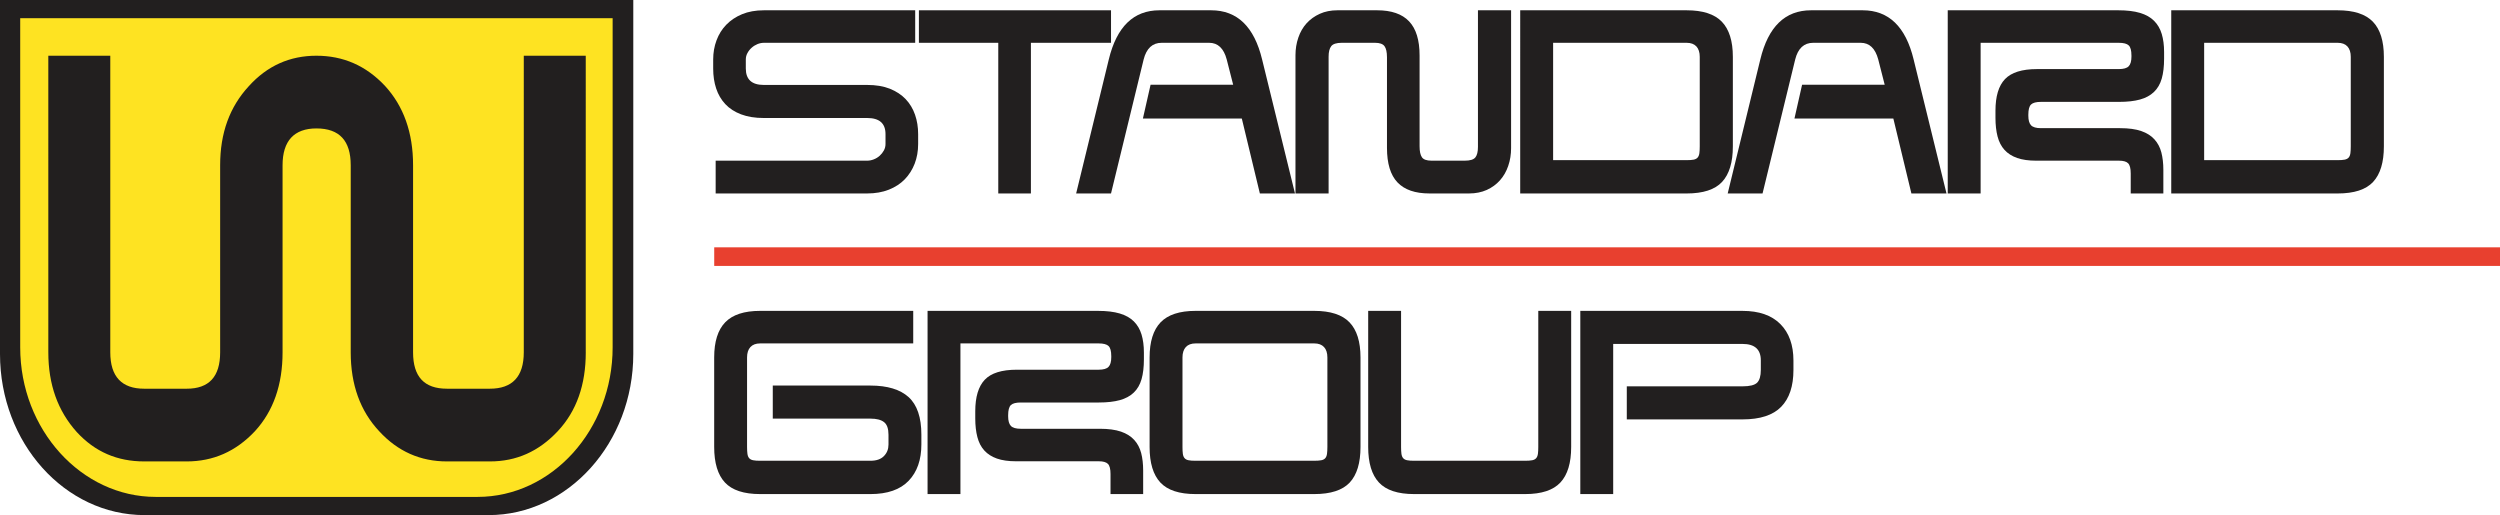 <?xml version="1.0" encoding="utf-8"?>
<!-- Generator: Adobe Illustrator 16.0.0, SVG Export Plug-In . SVG Version: 6.00 Build 0)  -->
<!DOCTYPE svg PUBLIC "-//W3C//DTD SVG 1.1//EN" "http://www.w3.org/Graphics/SVG/1.1/DTD/svg11.dtd">
<svg version="1.1" id="Layer_1" xmlns="http://www.w3.org/2000/svg" xmlns:xlink="http://www.w3.org/1999/xlink" x="0px" y="0px"
	 width="321.44px" height="66.229px" viewBox="0 0 321.44 66.229" enable-background="new 0 0 321.44 66.229" xml:space="preserve">
<g>
	<g>
		<g>
			<path fill="#221F1F" d="M92.016,20.658h19.488c0.276,0,0.557-0.055,0.842-0.166c0.286-0.111,0.542-0.268,0.765-0.469
				c0.222-0.201,0.401-0.428,0.539-0.686c0.139-0.255,0.206-0.529,0.206-0.82v-1.271c0-1.382-0.784-2.073-2.352-2.073H98.216
				c-1.125,0-2.098-0.155-2.926-0.469c-0.826-0.313-1.504-0.75-2.033-1.318c-0.53-0.569-0.922-1.24-1.175-2.009
				c-0.255-0.769-0.383-1.622-0.383-2.561V7.647c0-0.872,0.142-1.692,0.429-2.46c0.286-0.769,0.704-1.439,1.255-2.007
				c0.552-0.57,1.229-1.021,2.035-1.356c0.805-0.333,1.739-0.5,2.798-0.5h19.456v4.18H98.216c-0.275,0-0.552,0.057-0.827,0.168
				c-0.275,0.113-0.525,0.268-0.747,0.469c-0.225,0.199-0.404,0.428-0.541,0.686c-0.139,0.255-0.208,0.529-0.208,0.82v1.168
				c0,1.405,0.772,2.106,2.321,2.106h13.288c1.123,0,2.093,0.163,2.909,0.485c0.815,0.328,1.493,0.771,2.035,1.339
				c0.541,0.57,0.941,1.24,1.207,2.009c0.266,0.769,0.398,1.599,0.398,2.491v1.271c0,0.916-0.149,1.756-0.445,2.527
				c-0.296,0.769-0.722,1.437-1.271,2.007c-0.552,0.569-1.235,1.013-2.051,1.338c-0.816,0.322-1.744,0.485-2.782,0.485H92.016
				V20.658z"/>
			<path fill="#221F1F" d="M142.851,5.503H132.55v19.372h-4.196V5.503h-10.205v-4.18h24.702V5.503z"/>
			<path fill="#221F1F" d="M166.504,24.875h-4.515l-2.322-9.636h-12.716l0.986-4.348h10.618l-0.828-3.244
				c-0.379-1.429-1.134-2.144-2.257-2.144h-6.104c-1.186,0-1.958,0.714-2.321,2.144l-4.195,17.228h-4.484l4.198-17.228
				c1.019-4.217,3.189-6.324,6.518-6.324h6.645c3.349,0,5.532,2.107,6.551,6.324L166.504,24.875z"/>
			<path fill="#221F1F" d="M178.331,7.345c0-0.647-0.105-1.114-0.316-1.406c-0.214-0.289-0.617-0.436-1.211-0.436h-4.291
				c-0.678,0-1.13,0.147-1.35,0.436c-0.224,0.292-0.336,0.737-0.336,1.338v17.597h-4.26V7.11c0-0.805,0.121-1.563,0.367-2.275
				c0.242-0.714,0.598-1.326,1.063-1.841c0.467-0.513,1.034-0.92,1.7-1.22c0.668-0.302,1.426-0.451,2.273-0.451h5.088
				c1.842,0,3.215,0.472,4.115,1.421c0.902,0.949,1.351,2.414,1.351,4.397v11.678c0,0.647,0.104,1.114,0.304,1.406
				c0.201,0.289,0.609,0.434,1.223,0.434h4.293c0.678,0,1.129-0.14,1.351-0.418c0.224-0.279,0.334-0.73,0.334-1.354V1.323h4.261
				v17.73c0,0.802-0.121,1.56-0.367,2.274c-0.242,0.715-0.597,1.333-1.063,1.857c-0.467,0.526-1.034,0.937-1.7,1.239
				c-0.667,0.298-1.426,0.451-2.272,0.451h-5.089c-1.844,0-3.216-0.473-4.115-1.421c-0.902-0.949-1.352-2.427-1.352-4.434V7.345z"/>
			<path fill="#221F1F" d="M195.463,1.323h21.396c2.076,0,3.588,0.49,4.531,1.47c0.941,0.983,1.414,2.486,1.414,4.516v11.51
				c0,2.05-0.461,3.572-1.383,4.567c-0.92,0.994-2.443,1.489-4.563,1.489h-21.396V1.323z M199.694,5.503v15.089h17.166
				c0.382,0,0.684-0.022,0.907-0.066c0.222-0.046,0.392-0.137,0.507-0.268c0.117-0.134,0.191-0.32,0.225-0.555
				c0.031-0.232,0.047-0.529,0.047-0.885V7.309c0-0.578-0.143-1.024-0.429-1.339c-0.286-0.309-0.704-0.467-1.257-0.467H199.694z"/>
			<path fill="#221F1F" d="M250.273,24.875h-4.513l-2.322-9.636h-12.714l0.982-4.348h10.619l-0.827-3.244
				c-0.382-1.429-1.135-2.144-2.256-2.144h-6.105c-1.186,0-1.961,0.714-2.318,2.144l-4.198,17.228h-4.481l4.193-17.228
				c1.018-4.217,3.189-6.324,6.52-6.324h6.646c3.347,0,5.53,2.107,6.548,6.324L250.273,24.875z"/>
			<path fill="#221F1F" d="M250.432,1.323h21.935c1.104,0,2.031,0.111,2.783,0.335c0.752,0.222,1.356,0.563,1.812,1.019
				c0.457,0.457,0.785,1.021,0.986,1.689c0.201,0.67,0.303,1.439,0.303,2.311v0.867c0,1.006-0.102,1.857-0.303,2.561
				c-0.201,0.702-0.535,1.277-1.003,1.723c-0.466,0.446-1.063,0.769-1.795,0.97c-0.729,0.201-1.626,0.302-2.685,0.302h-10.047
				c-0.615,0-1.039,0.111-1.272,0.336c-0.233,0.222-0.35,0.657-0.35,1.302v0.134c0,0.58,0.116,0.993,0.35,1.238
				s0.657,0.369,1.272,0.369h10.174c1.101,0,2.007,0.124,2.717,0.369c0.71,0.245,1.277,0.601,1.701,1.071
				c0.425,0.469,0.721,1.031,0.891,1.688c0.168,0.658,0.254,1.4,0.254,2.226v3.044h-4.196v-2.577c0-0.646-0.11-1.08-0.335-1.305
				c-0.221-0.225-0.609-0.335-1.158-0.335h-10.652c-0.975,0-1.795-0.116-2.463-0.349c-0.667-0.237-1.209-0.583-1.621-1.039
				c-0.414-0.457-0.711-1.032-0.891-1.723c-0.18-0.691-0.27-1.493-0.27-2.409v-0.902c0-1.852,0.406-3.206,1.223-4.065
				c0.816-0.858,2.189-1.29,4.117-1.29h10.523c0.613,0,1.039-0.121,1.271-0.369c0.232-0.242,0.35-0.655,0.35-1.235V7.141
				c0-0.645-0.117-1.081-0.35-1.302c-0.232-0.225-0.658-0.335-1.271-0.335h-17.771v19.372h-4.229V1.323z"/>
			<path fill="#221F1F" d="M279.17,1.323h21.396c2.077,0,3.587,0.49,4.531,1.47c0.942,0.983,1.413,2.486,1.413,4.516v11.51
				c0,2.05-0.46,3.572-1.382,4.567c-0.921,0.994-2.442,1.489-4.563,1.489H279.17V1.323z M283.401,5.503v15.089h17.165
				c0.382,0,0.685-0.022,0.905-0.066c0.225-0.046,0.393-0.137,0.511-0.268c0.116-0.134,0.189-0.32,0.222-0.555
				c0.031-0.232,0.048-0.529,0.048-0.885V7.309c0-0.578-0.144-1.024-0.43-1.339c-0.284-0.309-0.704-0.467-1.256-0.467H283.401z"/>
		</g>
		<g>
			<path fill="#221F1F" d="M99.36,49.574h12.557c2.185,0,3.821,0.5,4.912,1.487c1.092,0.996,1.638,2.607,1.638,4.836v1.237
				c0,1.986-0.545,3.546-1.638,4.685c-1.091,1.137-2.727,1.707-4.912,1.707H97.739c-2.098,0-3.609-0.498-4.53-1.488
				c-0.922-0.993-1.382-2.515-1.382-4.567V45.963c0-2.03,0.469-3.536,1.415-4.519c0.944-0.98,2.441-1.473,4.498-1.473h19.679v4.184
				H97.739c-0.552,0-0.969,0.157-1.256,0.47c-0.286,0.312-0.429,0.758-0.429,1.338v11.508c0,0.355,0.016,0.652,0.049,0.884
				c0.031,0.238,0.106,0.421,0.222,0.555c0.116,0.135,0.287,0.223,0.51,0.267c0.222,0.046,0.523,0.066,0.905,0.066h14.178
				c0.765,0,1.341-0.198,1.733-0.601c0.392-0.399,0.588-0.893,0.588-1.473v-1.271c0-0.779-0.189-1.32-0.571-1.622
				s-0.966-0.451-1.75-0.451H99.36V49.574z"/>
			<path fill="#221F1F" d="M119.262,39.972h21.934c1.104,0,2.03,0.113,2.783,0.336c0.751,0.225,1.356,0.564,1.812,1.021
				c0.457,0.456,0.784,1.021,0.986,1.688c0.2,0.668,0.302,1.439,0.302,2.309v0.869c0,1.005-0.102,1.856-0.302,2.558
				c-0.202,0.705-0.536,1.279-1.002,1.724c-0.465,0.448-1.065,0.771-1.796,0.972c-0.732,0.201-1.626,0.303-2.688,0.303h-10.044
				c-0.616,0-1.04,0.11-1.273,0.332c-0.233,0.225-0.349,0.66-0.349,1.305v0.137c0,0.578,0.116,0.99,0.349,1.235
				s0.657,0.369,1.273,0.369h10.173c1.1,0,2.006,0.124,2.717,0.368c0.711,0.246,1.277,0.602,1.701,1.07
				c0.424,0.467,0.721,1.032,0.891,1.69c0.169,0.657,0.254,1.4,0.254,2.222v3.047h-4.197V60.95c0-0.648-0.11-1.084-0.334-1.306
				c-0.222-0.222-0.609-0.335-1.161-0.335h-10.649c-0.976,0-1.797-0.116-2.465-0.351c-0.666-0.234-1.207-0.581-1.618-1.037
				c-0.416-0.459-0.712-1.031-0.891-1.723c-0.182-0.691-0.272-1.493-0.272-2.409v-0.902c0-1.852,0.408-3.205,1.225-4.064
				s2.188-1.287,4.118-1.287h10.522c0.615,0,1.04-0.123,1.271-0.369c0.235-0.247,0.351-0.657,0.351-1.237v-0.134
				c0-0.648-0.116-1.084-0.351-1.306c-0.232-0.222-0.656-0.335-1.271-0.335h-17.771v19.371h-4.227V39.972z"/>
			<path fill="#221F1F" d="M147.811,45.963c0-2.03,0.472-3.536,1.413-4.519c0.944-0.98,2.444-1.473,4.499-1.473h15.26
				c2.077,0,3.588,0.492,4.531,1.473c0.943,0.982,1.414,2.488,1.414,4.519v11.508c0,2.053-0.461,3.574-1.381,4.567
				c-0.924,0.99-2.445,1.488-4.564,1.488h-15.26c-2.098,0-3.608-0.498-4.53-1.488c-0.922-0.993-1.382-2.515-1.382-4.567V45.963z
				 M168.983,59.242c0.383,0,0.686-0.021,0.906-0.066c0.223-0.044,0.393-0.132,0.511-0.267c0.114-0.134,0.189-0.316,0.22-0.555
				c0.031-0.231,0.05-0.528,0.05-0.884V45.963c0-0.58-0.144-1.026-0.43-1.338c-0.288-0.313-0.705-0.47-1.257-0.47h-15.26
				c-0.551,0-0.97,0.157-1.256,0.47c-0.284,0.312-0.428,0.758-0.428,1.338v11.508c0,0.355,0.014,0.652,0.046,0.884
				c0.032,0.238,0.107,0.421,0.225,0.555c0.115,0.135,0.285,0.223,0.507,0.267c0.223,0.046,0.524,0.066,0.906,0.066H168.983z"/>
			<path fill="#221F1F" d="M197.006,59.176c0.226-0.044,0.392-0.132,0.51-0.267c0.115-0.134,0.19-0.316,0.223-0.555
				c0.032-0.231,0.047-0.528,0.047-0.884V39.972h4.229v17.499c0,2.053-0.461,3.574-1.385,4.567c-0.92,0.99-2.431,1.488-4.528,1.488
				h-14.274c-2.099,0-3.607-0.498-4.529-1.488c-0.924-0.993-1.383-2.515-1.383-4.567V39.972h4.228v17.499
				c0,0.355,0.016,0.652,0.048,0.884c0.032,0.238,0.107,0.421,0.223,0.555c0.116,0.135,0.287,0.223,0.508,0.267
				c0.223,0.046,0.523,0.066,0.906,0.066h14.274C196.483,59.242,196.784,59.222,197.006,59.176z"/>
			<path fill="#221F1F" d="M203.19,63.526V39.972h20.854c2.12,0,3.741,0.564,4.865,1.691c1.122,1.125,1.685,2.693,1.685,4.699v1.207
				c0,2.074-0.523,3.649-1.572,4.73c-1.051,1.083-2.708,1.625-4.978,1.625h-14.877v-4.25h14.877c0.933,0,1.56-0.155,1.878-0.467
				c0.316-0.313,0.477-0.859,0.477-1.639v-1.24c0-1.402-0.785-2.107-2.354-2.107h-16.627v19.305H203.19z"/>
		</g>
		<rect x="91.832" y="31.8" fill-rule="evenodd" clip-rule="evenodd" fill="#E8402F" width="229.608" height="2.391"/>
	</g>
	<g>
		<path fill="#221F1F" d="M0,0h81.426v45.517c0,11.42-8.396,20.713-18.592,20.713H18.589C8.336,66.229,0,56.937,0,45.517V0z"/>
		<path fill="#FEE322" d="M2.598,2.336h76.172v42.329c0,10.575-7.811,19.225-17.371,19.225H20.025
			c-9.564,0-17.427-8.649-17.427-19.225V2.336z"/>
		<path fill="#221F1F" d="M75.316,45.306c0,4.145-1.168,7.541-3.609,10.143c-2.445,2.603-5.315,3.879-8.713,3.879h-5.526
			c-3.4,0-6.321-1.276-8.71-3.879c-2.441-2.602-3.664-5.998-3.664-10.143V21.241c0-3.128-1.433-4.728-4.41-4.728
			c-2.868,0-4.353,1.599-4.353,4.728v24.065c0,4.145-1.17,7.541-3.561,10.143c-2.445,2.603-5.366,3.879-8.763,3.879h-5.468
			c-3.456,0-6.324-1.225-8.663-3.771c-2.441-2.71-3.664-6.106-3.664-10.251V7.165h7.968v38.141c0,3.133,1.488,4.673,4.358,4.673
			h5.468c2.865,0,4.3-1.54,4.3-4.673V21.241c0-4.142,1.224-7.487,3.668-10.143c2.39-2.656,5.309-3.933,8.708-3.933
			c3.454,0,6.375,1.276,8.82,3.878c2.388,2.602,3.609,6.001,3.609,10.197v24.065c0,3.133,1.435,4.673,4.354,4.673h5.526
			c2.868,0,4.355-1.54,4.355-4.673V7.165h7.967V45.306z"/>
	</g>
</g>
</svg>
